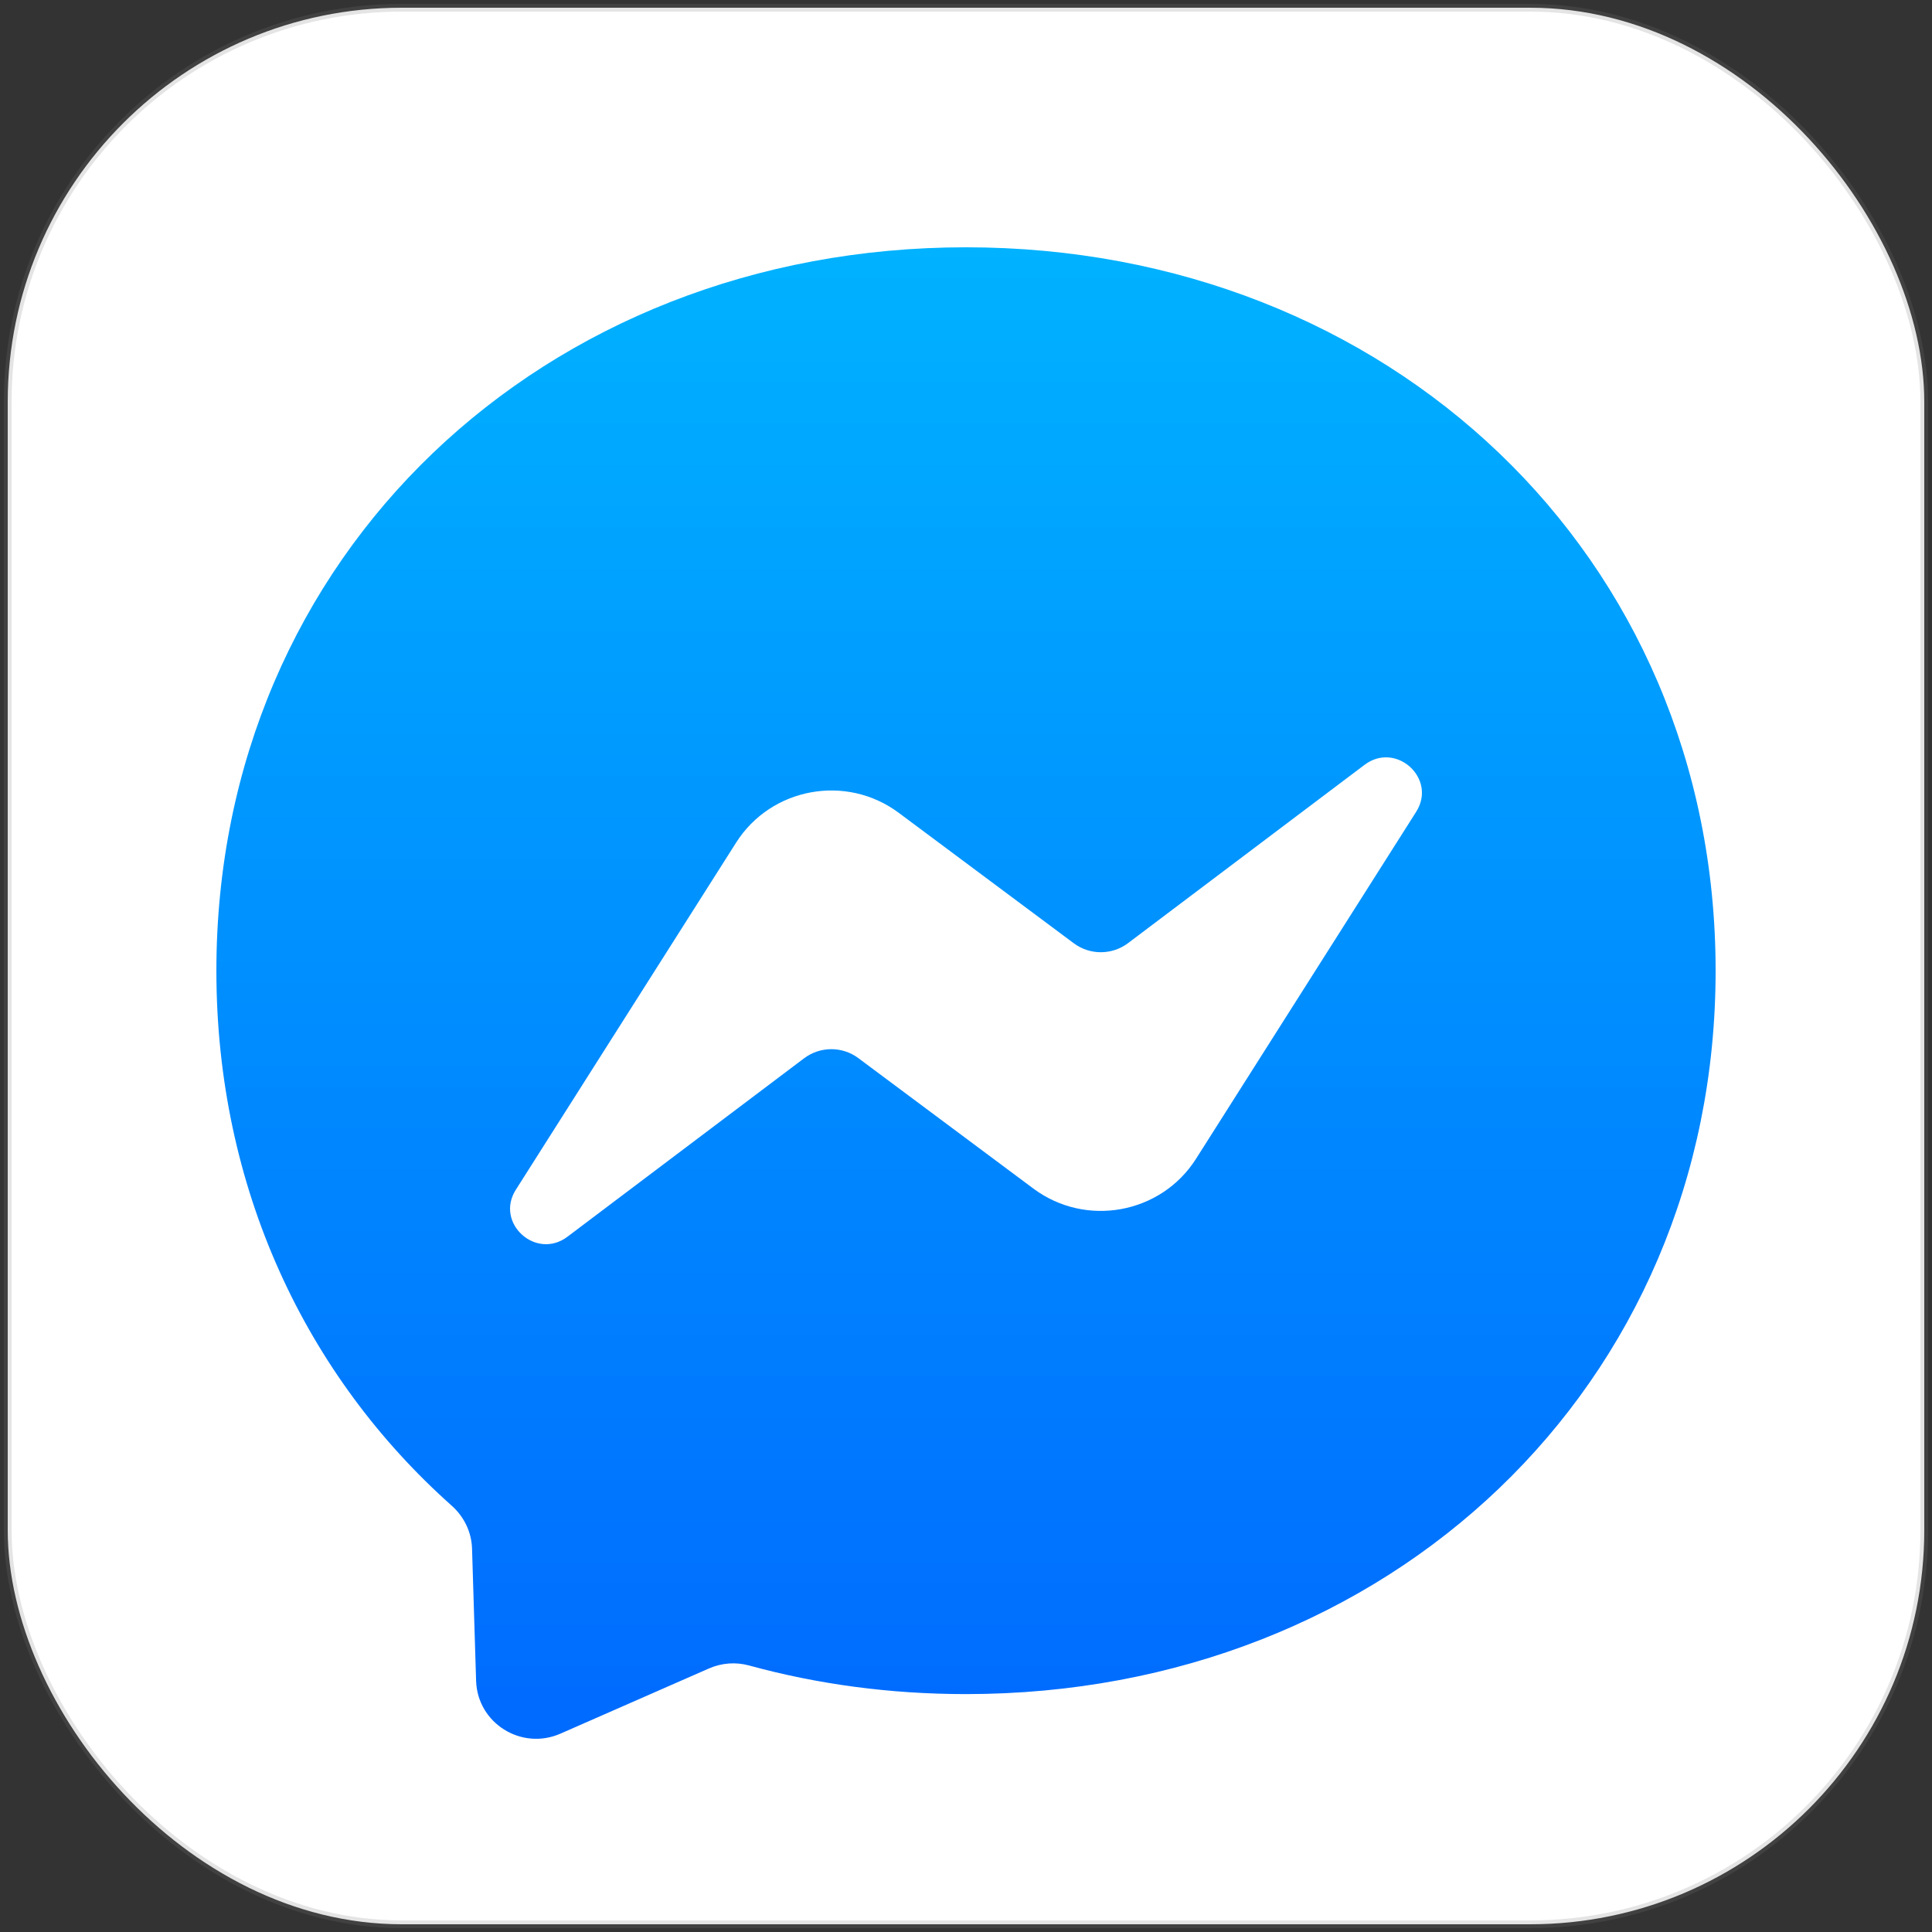 <svg width="250" height="250" viewBox="0 0 250 250" fill="none" xmlns="http://www.w3.org/2000/svg">
<rect x="0" y="0" width="250" height="250" fill="#333333" stroke="none"/>
<rect x="1" y="1" width="248" height="248" rx="51" fill="white" stroke="#787880" stroke-opacity="0.2"/>
<path fill-rule="evenodd" clip-rule="evenodd" d="M125 32C70.352 32 28 71.824 28 125.608C28 153.743 39.593 178.053 58.466 194.848C60.047 196.266 61.003 198.227 61.081 200.343L61.608 217.508C61.784 222.983 67.464 226.536 72.499 224.342L91.743 215.896C93.382 215.178 95.197 215.042 96.915 215.508C105.756 217.935 115.183 219.216 125 219.216C179.648 219.216 222 179.393 222 125.608C222 71.824 179.648 32 125 32Z" fill="url(#paint0_linear_0_4)"/>
<path fill-rule="evenodd" clip-rule="evenodd" d="M66.756 153.941L95.253 109.034C99.782 101.899 109.502 100.115 116.295 105.176L138.956 122.064C141.044 123.615 143.894 123.596 145.963 122.045L176.569 98.971C180.648 95.888 185.996 100.755 183.244 105.059L154.766 149.946C150.238 157.082 140.517 158.866 133.725 153.805L111.064 136.917C108.975 135.365 106.125 135.385 104.056 136.936L73.431 160.029C69.352 163.112 64.004 158.245 66.756 153.941Z" fill="white"/>
<defs>
<linearGradient id="paint0_linear_0_4" x1="27.999" y1="32" x2="27.999" y2="225.002" gradientUnits="userSpaceOnUse">
<stop stop-color="#00B2FF"/>
<stop offset="1" stop-color="#006AFF"/>
</linearGradient>
</defs>
</svg>
